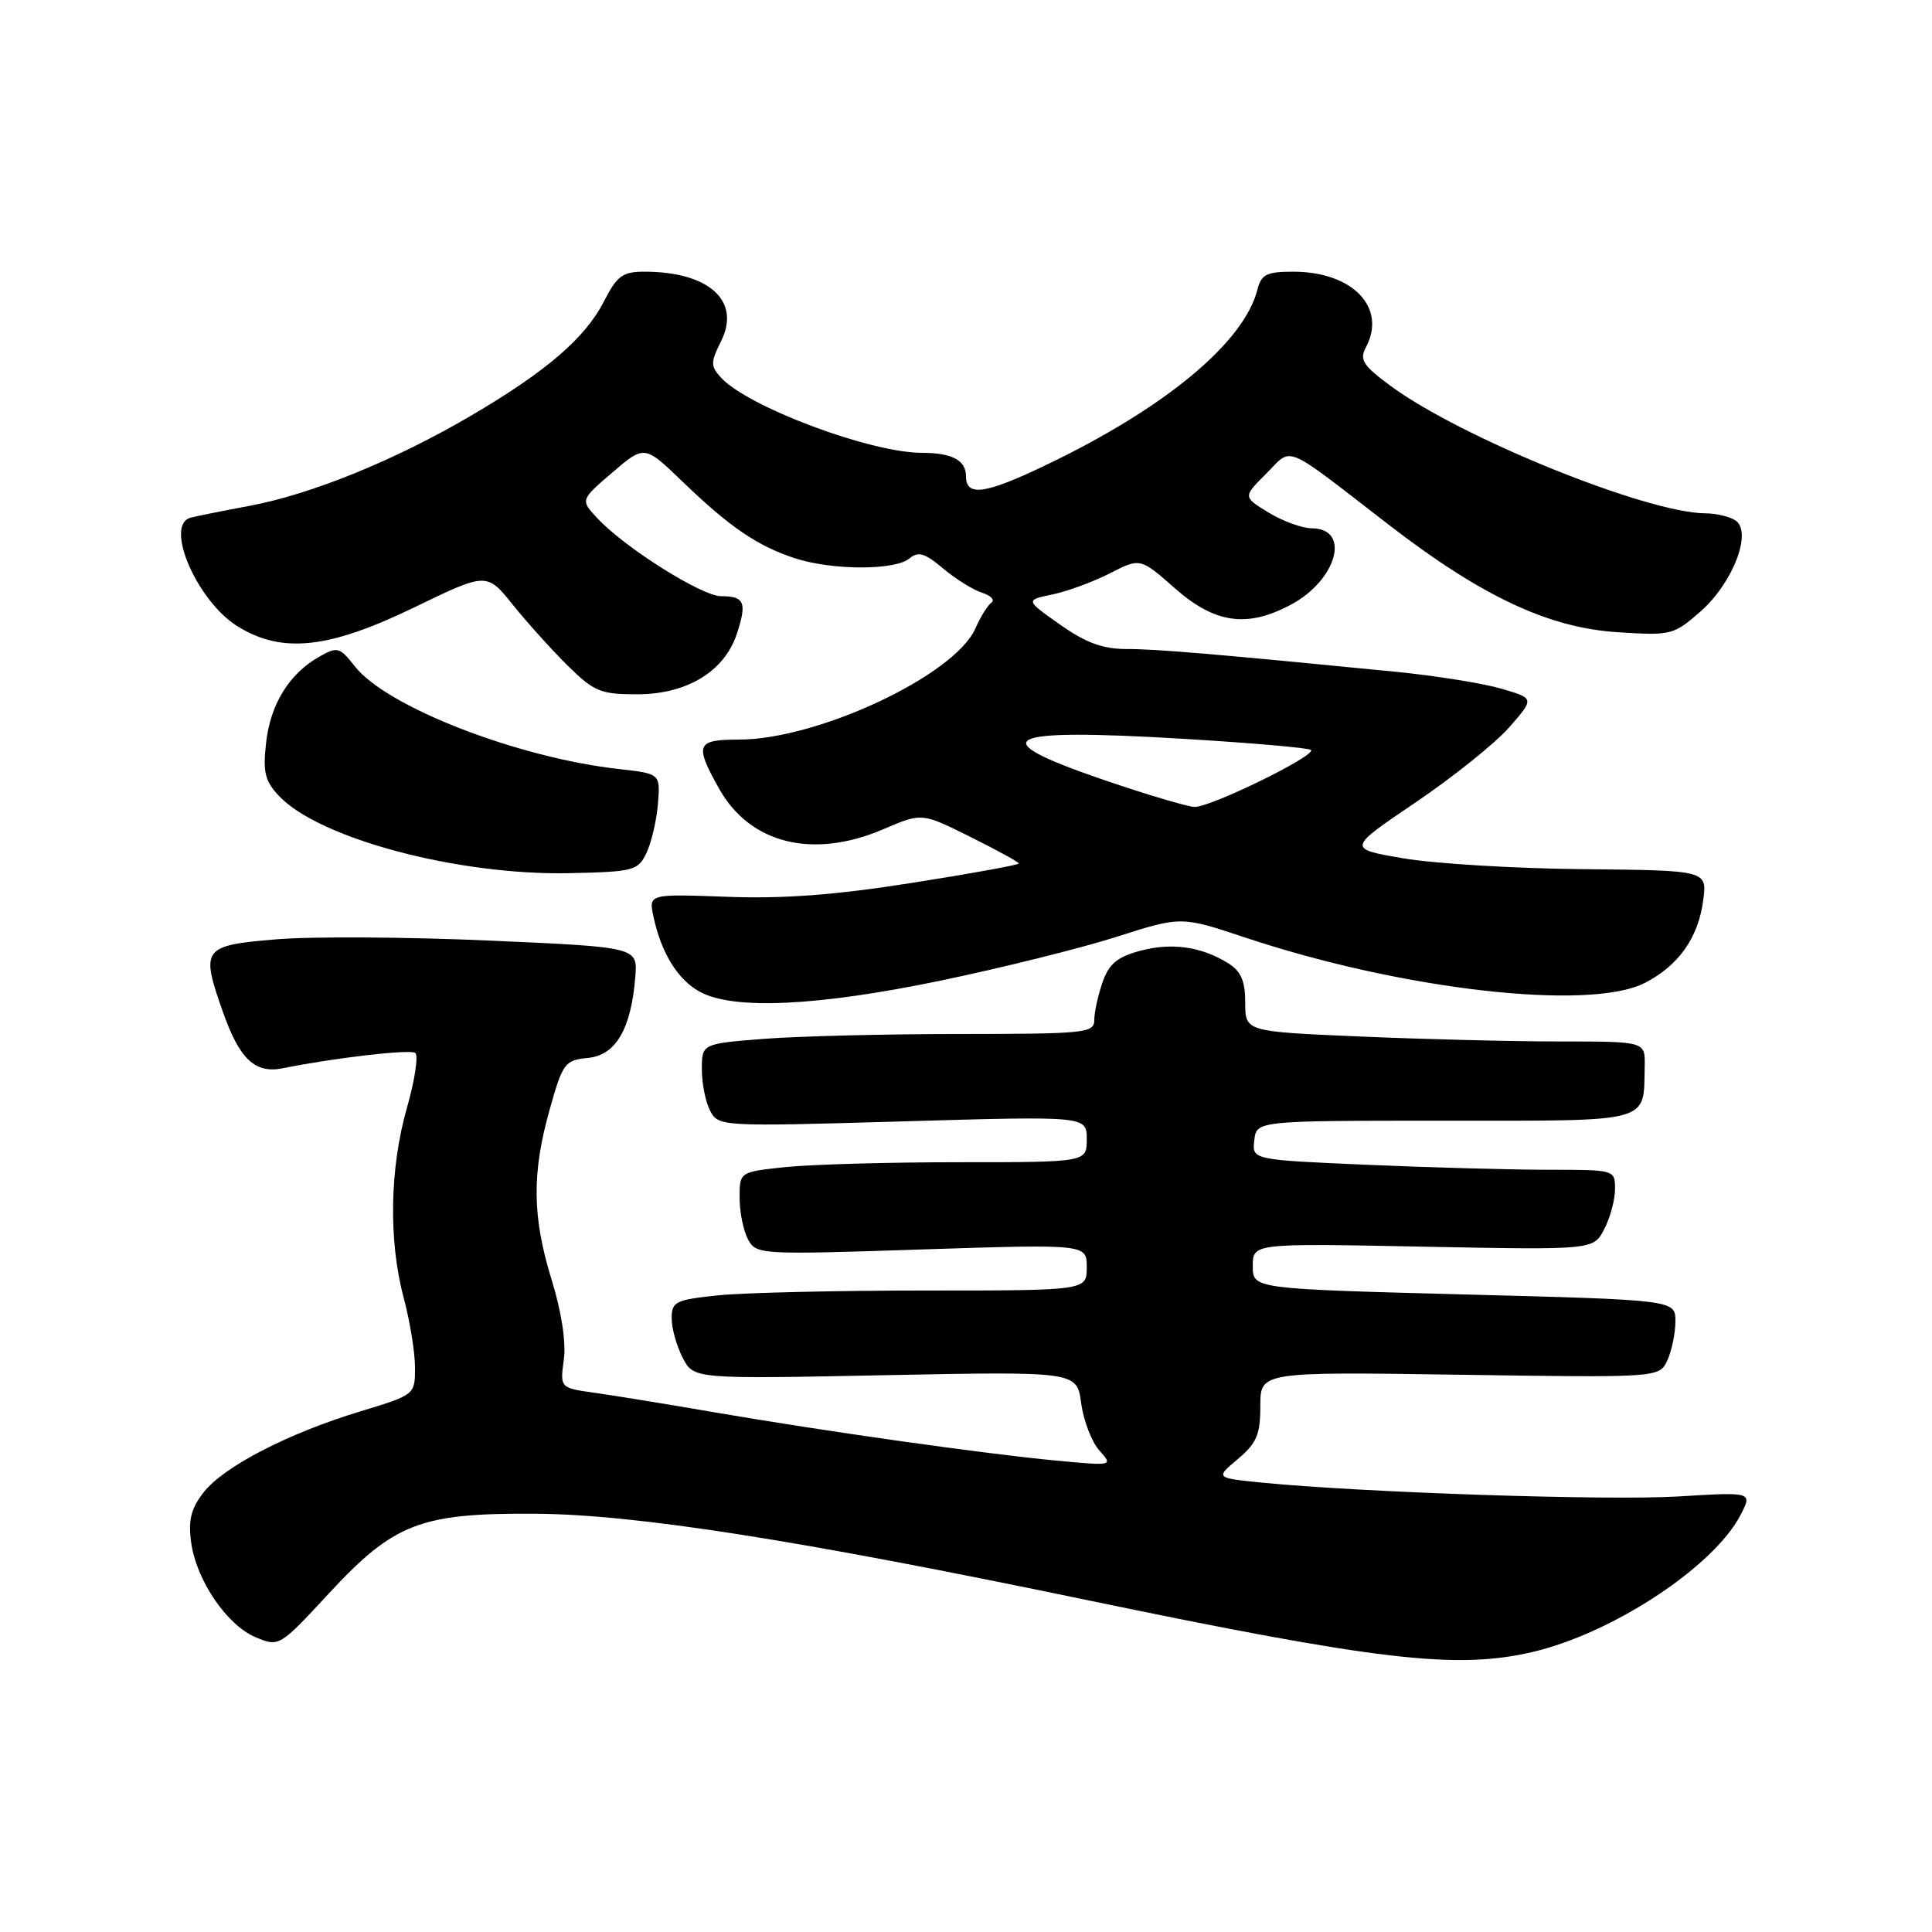 <?xml version="1.0" encoding="UTF-8" standalone="no"?>
<!DOCTYPE svg PUBLIC "-//W3C//DTD SVG 1.1//EN" "http://www.w3.org/Graphics/SVG/1.1/DTD/svg11.dtd" >
<svg xmlns="http://www.w3.org/2000/svg" xmlns:xlink="http://www.w3.org/1999/xlink" version="1.1" viewBox="0 0 256 256">
 <g >
 <path fill="currentColor"
d=" M 202.97 218.92 C 213.61 216.47 227.08 207.61 230.64 200.73 C 232.21 197.69 232.21 197.69 222.35 198.29 C 213.02 198.85 180.75 197.78 167.27 196.46 C 161.03 195.84 161.03 195.84 164.02 193.33 C 166.52 191.23 167.00 190.09 167.00 186.29 C 167.00 181.77 167.00 181.77 193.44 182.16 C 219.88 182.55 219.88 182.55 220.94 180.23 C 221.52 178.95 222.00 176.63 222.00 175.08 C 222.00 172.25 222.00 172.25 194.00 171.52 C 166.00 170.78 166.00 170.78 166.00 167.76 C 166.00 164.74 166.00 164.74 188.57 165.19 C 211.14 165.63 211.14 165.63 212.57 162.87 C 213.36 161.34 214.00 158.95 214.00 157.55 C 214.00 155.01 213.97 155.00 205.16 155.00 C 200.30 155.00 189.47 154.70 181.11 154.34 C 165.90 153.68 165.90 153.68 166.20 151.09 C 166.50 148.50 166.50 148.50 191.40 148.50 C 219.21 148.50 217.76 148.89 217.93 141.25 C 218.00 138.00 218.00 138.00 206.66 138.00 C 200.42 138.00 188.50 137.70 180.16 137.34 C 165.00 136.69 165.00 136.69 165.00 132.87 C 165.00 129.99 164.45 128.70 162.75 127.64 C 159.19 125.42 155.24 124.86 151.06 125.99 C 148.04 126.80 146.94 127.72 146.09 130.16 C 145.49 131.89 145.00 134.13 145.00 135.15 C 145.00 136.88 143.85 137.00 127.25 137.01 C 117.49 137.01 105.79 137.30 101.25 137.65 C 93.00 138.30 93.00 138.30 93.00 141.71 C 93.00 143.59 93.50 146.07 94.11 147.21 C 95.21 149.27 95.57 149.29 119.61 148.59 C 144.00 147.88 144.00 147.88 144.00 150.94 C 144.00 154.00 144.00 154.00 127.15 154.00 C 117.88 154.00 107.53 154.29 104.15 154.64 C 98.00 155.28 98.00 155.28 98.00 158.71 C 98.00 160.59 98.50 163.07 99.11 164.21 C 100.20 166.24 100.62 166.27 122.11 165.56 C 144.00 164.85 144.00 164.85 144.00 167.92 C 144.00 171.00 144.00 171.00 122.65 171.00 C 110.90 171.00 98.53 171.29 95.15 171.64 C 89.50 172.23 89.00 172.48 89.00 174.69 C 89.00 176.02 89.66 178.37 90.46 179.91 C 91.91 182.73 91.91 182.73 117.31 182.22 C 142.70 181.72 142.70 181.72 143.26 185.94 C 143.58 188.26 144.66 191.07 145.67 192.20 C 147.50 194.24 147.50 194.24 140.00 193.54 C 130.65 192.67 109.00 189.61 94.50 187.11 C 88.45 186.07 81.41 184.92 78.85 184.56 C 74.20 183.91 74.20 183.91 74.71 180.16 C 75.02 177.85 74.40 173.80 73.10 169.60 C 70.52 161.24 70.45 155.47 72.84 147.00 C 74.57 140.85 74.84 140.48 77.91 140.18 C 81.60 139.82 83.63 136.35 84.18 129.44 C 84.50 125.50 84.50 125.50 64.81 124.63 C 53.98 124.15 41.27 124.07 36.56 124.47 C 26.83 125.28 26.56 125.66 29.53 134.07 C 31.74 140.36 33.80 142.29 37.48 141.55 C 44.24 140.18 54.22 139.02 55.01 139.51 C 55.47 139.79 54.98 143.06 53.93 146.76 C 51.63 154.78 51.47 164.44 53.50 172.00 C 54.31 175.03 54.98 179.14 54.99 181.15 C 55.00 184.81 55.00 184.81 47.79 187.00 C 38.20 189.91 29.71 194.29 27.01 197.71 C 25.32 199.86 24.93 201.38 25.32 204.32 C 25.99 209.38 30.07 215.37 33.91 216.96 C 36.98 218.23 37.05 218.19 43.53 211.19 C 52.21 201.82 55.68 200.47 71.00 200.58 C 84.21 200.67 105.61 204.02 144.00 212.01 C 182.55 220.02 192.91 221.24 202.97 218.92 Z  M 124.67 129.93 C 132.79 128.24 143.27 125.63 147.97 124.13 C 156.50 121.40 156.50 121.40 165.00 124.23 C 185.82 131.17 210.59 133.99 217.93 130.25 C 222.40 127.97 225.02 124.28 225.68 119.33 C 226.22 115.33 226.22 115.33 209.86 115.17 C 200.86 115.09 190.12 114.44 186.00 113.74 C 178.50 112.46 178.50 112.46 187.55 106.34 C 192.53 102.97 198.12 98.49 199.97 96.38 C 203.34 92.54 203.34 92.54 198.92 91.25 C 196.49 90.54 190.22 89.54 185.00 89.02 C 161.38 86.69 153.21 85.99 149.28 86.00 C 146.13 86.00 143.89 85.18 140.46 82.76 C 135.86 79.52 135.86 79.52 139.44 78.77 C 141.42 78.36 144.85 77.10 147.06 75.97 C 151.09 73.91 151.09 73.91 155.69 77.96 C 160.98 82.62 165.24 83.22 171.02 80.14 C 177.18 76.86 179.05 70.00 173.78 70.00 C 172.53 69.99 169.97 69.06 168.10 67.92 C 164.69 65.84 164.69 65.84 167.78 62.76 C 171.34 59.20 169.80 58.56 184.00 69.52 C 196.30 79.01 205.17 83.18 214.32 83.77 C 221.44 84.23 221.76 84.15 225.32 81.03 C 229.65 77.22 232.25 70.41 229.93 68.94 C 229.14 68.44 227.37 68.02 225.98 68.02 C 218.19 67.97 193.52 57.98 184.23 51.11 C 180.61 48.44 180.11 47.66 180.98 46.04 C 183.80 40.76 179.25 36.01 171.36 36.00 C 167.86 36.00 167.13 36.36 166.63 38.32 C 164.87 45.36 154.43 54.04 138.62 61.61 C 130.53 65.49 128.00 65.85 128.00 63.11 C 128.00 60.98 126.14 60.00 122.13 60.00 C 115.32 60.00 99.01 53.88 95.51 50.01 C 94.15 48.51 94.15 48.00 95.55 45.20 C 98.21 39.86 93.94 36.00 85.37 36.00 C 82.51 36.00 81.76 36.55 80.05 39.89 C 77.56 44.78 72.40 49.22 62.36 55.11 C 52.27 61.02 41.22 65.51 33.00 67.04 C 29.42 67.71 25.94 68.41 25.25 68.60 C 21.73 69.56 26.11 79.67 31.49 83.00 C 37.39 86.64 43.55 85.98 54.92 80.47 C 64.50 75.83 64.50 75.83 67.98 80.17 C 69.90 82.55 73.18 86.19 75.27 88.25 C 78.71 91.63 79.60 92.00 84.39 92.00 C 91.02 92.00 95.99 88.98 97.64 83.97 C 99.00 79.84 98.65 79.00 95.55 79.00 C 93.01 79.00 82.86 72.62 79.19 68.71 C 76.89 66.25 76.89 66.25 81.14 62.61 C 85.40 58.96 85.40 58.96 90.45 63.83 C 96.71 69.86 100.39 72.36 105.36 73.98 C 110.29 75.58 118.58 75.59 120.49 74.01 C 121.68 73.02 122.53 73.27 124.97 75.33 C 126.63 76.72 128.95 78.17 130.13 78.54 C 131.30 78.91 131.86 79.51 131.36 79.86 C 130.87 80.21 129.91 81.74 129.25 83.26 C 126.52 89.48 108.38 98.00 97.89 98.00 C 92.26 98.00 92.00 98.65 95.28 104.50 C 99.41 111.85 107.75 113.88 117.14 109.84 C 122.15 107.69 122.15 107.69 128.57 110.89 C 132.11 112.65 135.00 114.23 135.00 114.42 C 135.00 114.60 128.65 115.76 120.88 116.98 C 110.71 118.59 103.85 119.11 96.35 118.83 C 85.94 118.45 85.94 118.45 86.59 121.47 C 87.63 126.31 89.82 129.84 92.76 131.43 C 97.21 133.85 108.36 133.32 124.67 129.93 Z  M 85.67 113.00 C 86.32 111.62 87.00 108.70 87.18 106.51 C 87.50 102.52 87.50 102.52 82.00 101.90 C 68.58 100.40 51.25 93.67 47.04 88.32 C 44.99 85.72 44.72 85.65 42.28 87.03 C 38.31 89.29 35.83 93.30 35.26 98.43 C 34.82 102.31 35.10 103.48 36.96 105.46 C 42.28 111.12 60.73 116.02 75.49 115.70 C 84.00 115.51 84.54 115.37 85.67 113.00 Z  M 146.25 103.34 C 130.01 97.79 132.63 96.45 156.85 97.90 C 165.85 98.44 173.43 99.10 173.71 99.37 C 174.45 100.11 160.34 107.01 158.27 106.92 C 157.30 106.88 151.89 105.27 146.25 103.34 Z "/>
</g>
</svg>